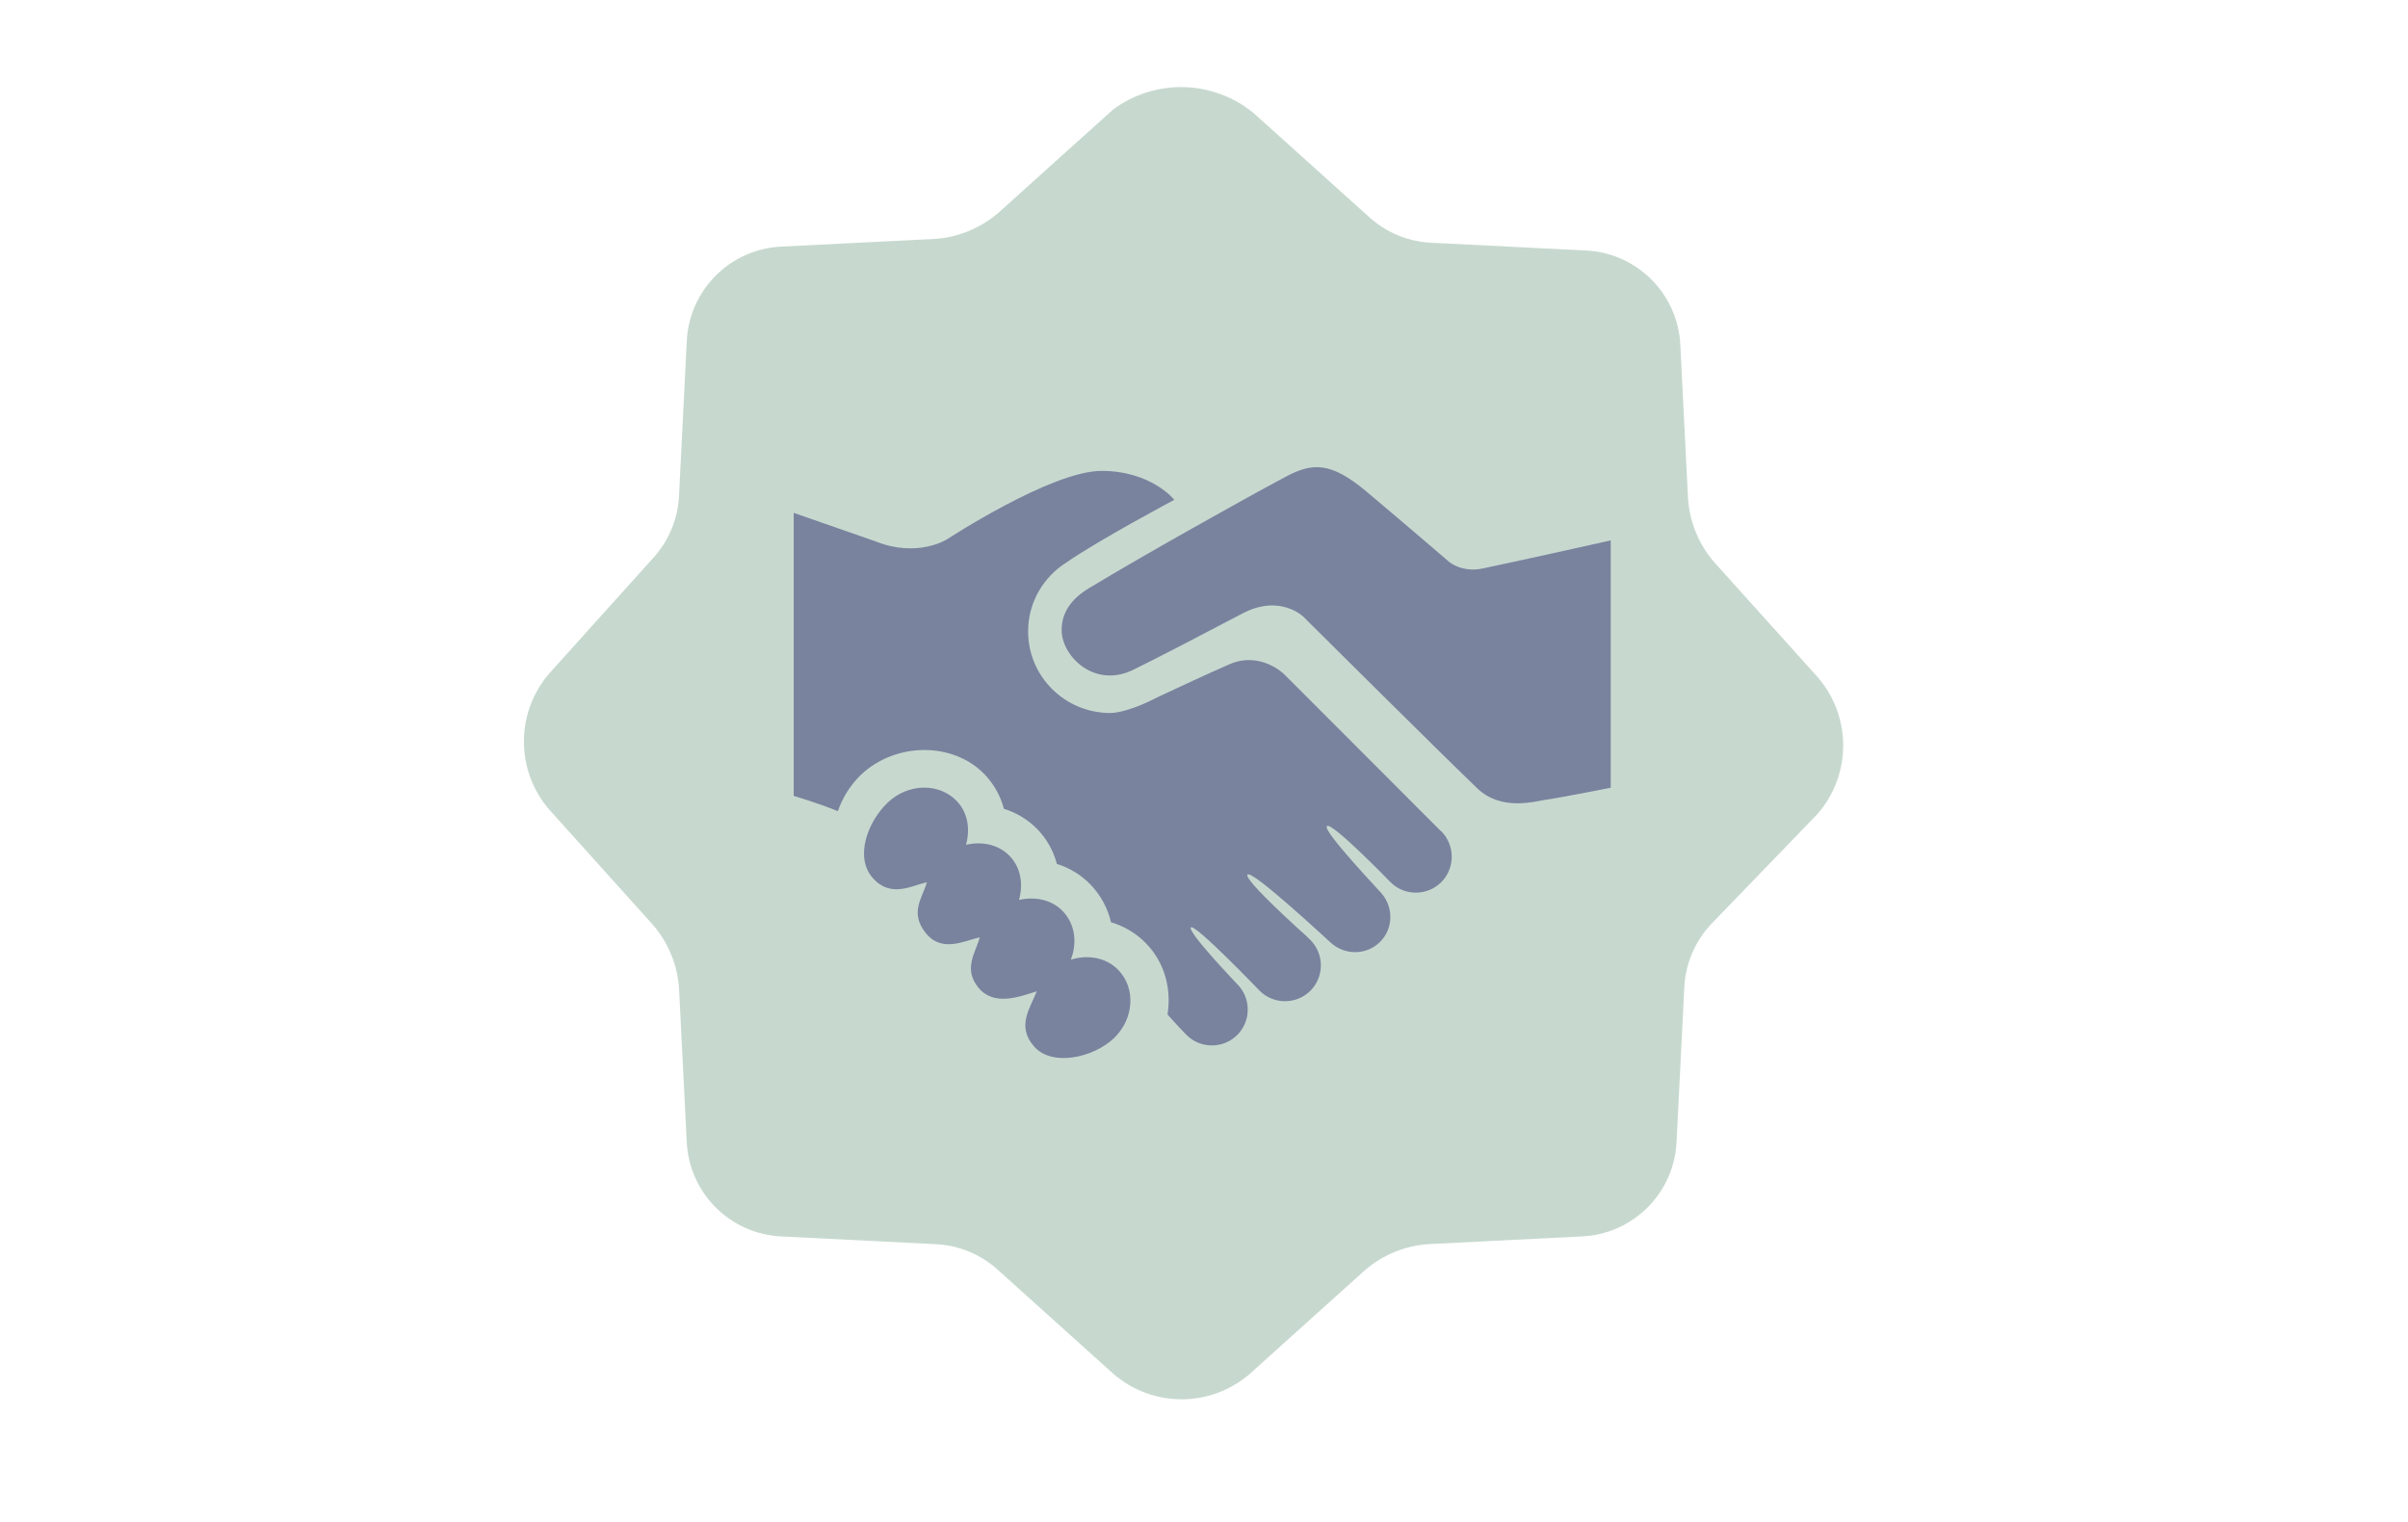 <?xml version="1.0" encoding="utf-8"?>
<!-- Generator: Adobe Illustrator 16.0.0, SVG Export Plug-In . SVG Version: 6.00 Build 0)  -->
<!DOCTYPE svg PUBLIC "-//W3C//DTD SVG 1.1//EN" "http://www.w3.org/Graphics/SVG/1.1/DTD/svg11.dtd">
<svg version="1.1" id="Layer_1" xmlns="http://www.w3.org/2000/svg" xmlns:xlink="http://www.w3.org/1999/xlink" x="0px" y="0px"
	 width="1032.073px" height="652.077px" viewBox="-43 31 1032.073 652.077" enable-background="new -43 31 1032.073 652.077"
	 xml:space="preserve">
<g id="reference-icon" transform="translate(-1034.001 -2278)">
	<path id="Path_520" d="M682.938,15.977l69.647,62.688c10.749,10.028,24.778,15.806,39.472,16.256l92.863,4.648
		c31.502,1.295,56.744,26.537,58.039,58.039l4.648,92.862c0.884,14.598,6.604,28.485,16.256,39.472l62.688,69.647
		c20.911,23.931,20.911,59.635,0,83.566l-64.999,67.31c-10.028,10.749-15.806,24.778-16.256,39.472l-4.648,92.863
		c-1.348,31.472-26.59,56.659-58.064,57.938l-92.863,4.648c-14.597,0.885-28.485,6.604-39.472,16.256l-69.647,62.687
		c-23.931,20.911-59.635,20.911-83.566,0l-69.647-62.687c-10.749-10.029-24.778-15.806-39.472-16.256l-92.812-4.648
		c-31.502-1.295-56.744-26.537-58.04-58.039l-4.648-92.837c-0.884-14.598-6.604-28.485-16.256-39.472l-62.662-69.622
		c-20.911-23.931-20.911-59.635,0-83.566l62.688-69.647c10.028-10.749,15.806-24.778,16.256-39.472l4.648-92.863
		c1.308-31.482,26.531-56.706,58.014-58.014l92.862-4.648c14.598-0.884,28.485-6.604,39.472-16.256L597.06,13.64
		C622.817-5.422,658.255-4.458,682.938,15.977z"/>
	<g id="Group_850" transform="translate(8.019 8.159)">
		<path id="Path_521" d="M565.8,490.647h53.34l-34.823-34.824c2.311-2.312,6.959-4.648,9.296-9.296l20.929-13.919h2.312
			c4.648,4.648,11.608,9.296,16.256,13.919c9.677,6.966,20.768,11.718,32.487,13.919c28.841,5.098,58.478-2.524,81.28-20.904
			c2.312-2.312,6.959-4.648,9.296-6.959l0,0c30.339,16.686,53.476,43.955,64.999,76.606c4.737,17.38,7.079,35.326,6.96,53.34v6.959
			H614.542c-6.959-4.648-16.256-11.608-23.215-16.256c-12.334-10.194-21.244-23.927-25.527-39.345
			C568.14,506.318,568.14,498.218,565.8,490.647z"/>
		<path id="Path_522" d="M770.093,346.705c1.408,46.074-34.801,84.567-80.875,85.976c-2.446,0.075-4.896,0.042-7.339-0.098
			c-46.676-0.903-83.937-39.194-83.566-85.877c0.722-47.127,38.751-85.156,85.877-85.878c47.303-0.14,85.763,38.092,85.903,85.395
			C770.093,346.383,770.093,346.544,770.093,346.705z"/>
		<path id="Path_523" d="M486.882,267.787c0.475-32.727,23.642-60.722,55.703-67.311c23.127-4.685,47.001,3.276,62.687,20.904
			c6.833,7.116,11.639,15.93,13.919,25.527v2.312c0,2.312,0,4.648-2.312,4.648c-25.47,12.424-42.937,36.876-46.431,64.999
			c0.61,4.021-0.208,8.128-2.312,11.608c0.014,1.262-0.998,2.297-2.26,2.311c-0.017,0-0.034,0-0.051,0
			c-6.919,1.162-13.984,1.162-20.904,0c-27.889-3.739-50.788-23.892-58.04-51.08C486.882,277.067,486.882,272.427,486.882,267.787z"
			/>
		<path id="Path_524" d="M570.448,562.606c-5.954-2.372-12.199-3.935-18.567-4.648c-15.879-4.801-30.264-13.589-41.783-25.527
			c-13.638-13.354-23.309-30.226-27.94-48.743c0-2.312-2.312-6.96-2.312-9.296c0-2.337,0-2.312-2.312-2.312H447.41
			c18.567-18.567,39.472-37.135,58.039-55.702c18.568,18.567,39.472,37.135,58.04,55.702h-32.512v9.296
			c-0.265,14.469,2.921,28.792,9.296,41.783c5.765,15.944,16.301,29.727,30.175,39.472V562.606z"/>
		<path id="Path_525" d="M491.53,332.786c19.013,20.162,47.159,28.959,74.27,23.216v2.311c2.658,7.475,4.224,15.294,4.648,23.216
			v4.598c-6.596,4.071-12.81,8.73-18.567,13.919c-4.042,4.535-8.732,8.447-13.919,11.608l0,0l-32.487-32.487
			c-1.262-0.014-2.297,0.998-2.311,2.261c0,0.017,0,0.034,0,0.051L463.667,421l-2.312,2.312h-23.216
			c-4.648,0-4.648-2.312-4.648-4.648c3.657-20.429,12.441-39.594,25.527-55.702C466.831,350.069,478.092,339.616,491.53,332.786z"/>
	</g>
</g>
<path id="svg_18" fill="#C7D9CF" d="M494.439,79.575l48.956,44.06c7.556,7.053,17.416,11.112,27.745,11.43l65.275,3.266
	c22.144,0.909,39.886,18.651,40.796,40.794l3.268,65.275c0.621,10.261,4.643,20.023,11.428,27.748l44.064,48.952
	c14.699,16.821,14.699,41.923,0,58.744l-45.689,47.314c-7.047,7.551-11.109,17.418-11.426,27.742l-3.268,65.276
	c-0.947,22.119-18.691,39.826-40.815,40.724l-65.275,3.271c-10.261,0.626-20.023,4.645-27.745,11.425l-48.956,44.065
	c-16.821,14.696-41.92,14.696-58.741,0l-48.956-44.065c-7.557-7.047-17.416-11.112-27.745-11.425l-65.241-3.271
	c-22.143-0.909-39.886-18.651-40.798-40.794l-3.266-65.258c-0.621-10.261-4.643-20.018-11.428-27.742l-44.048-48.941
	c-14.698-16.821-14.698-41.917,0-58.738l44.065-48.958c7.048-7.557,11.11-17.418,11.427-27.742l3.268-65.275
	c0.919-22.131,18.649-39.861,40.779-40.782l65.276-3.266c10.261-0.625,20.023-4.644,27.745-11.425l48.938-44.048
	C452.179,64.532,477.089,65.209,494.439,79.575z"/>
<g>
	<path fill="#79839E" d="M647.363,262.601v106.007c0,0-22.688,4.47-27.363,5.057c-4.658,0.587-19.297,5.315-29.911-4.885
		c-16.362-15.684-74.5-73.506-74.5-73.506s-10.025-9.837-26.122-1.334c-14.776,7.786-36.677,19.2-45.826,23.642
		c-17.293,9.205-31.627-5.397-31.627-16.523c0-8.63,5.385-14.484,13.082-18.791c20.861-12.647,64.828-37.326,83.141-47.056
		c11.131-5.92,19.148-6.427,34.431,6.446c18.821,15.83,35.57,30.258,35.57,30.258s5.463,4.559,14.176,2.723
		C613.808,270.115,647.363,262.601,647.363,262.601z M415.953,442.283c2.814-7.232,1.874-15.324-3.523-20.871
		c-4.852-4.969-11.933-6.277-18.687-4.729c1.891-6.696,0.845-13.828-4.029-18.882c-4.866-4.978-11.934-6.318-18.688-4.748
		c1.874-6.707,0.836-13.835-4.043-18.85c-7.641-7.837-20.857-7.501-29.539,0.774c-8.636,8.289-14.168,23.346-6.461,32.207
		c7.695,8.793,16.536,3.442,23.278,1.908c-1.876,6.685-7.494,12.909-0.575,21.659c6.912,8.761,16.535,3.445,23.284,1.925
		c-1.883,6.659-7.254,13.507-0.601,21.622c6.712,8.141,17.709,3.804,24.973,1.549c-2.806,7.206-8.802,14.974-1.097,23.677
		c7.698,8.764,25.483,4.711,34.168-3.575c8.663-8.289,9.498-21.422,1.877-29.285C431.028,441.272,423.186,440.02,415.953,442.283z
		 M574.46,387.066c-62.795-62.8-33.258-33.246-67.054-67.119c0,0-10.159-10.112-23.543-4.238c-9.4,4.118-21.499,9.73-30.598,14.014
		c-10.003,5.246-17.203,6.87-20.583,6.847c-19.337-0.126-35.029-15.669-35.029-34.99c0-12.533,6.655-23.442,16.58-29.636
		c13.952-9.656,46.073-26.742,46.073-26.742s-9.785-12.399-31.222-12.399c-21.429,0-66.199,29.331-66.199,29.331
		s-12.701,8.135-30.807,0.806l-34.897-12.15v121.301c0,0,9.966,2.885,18.92,6.543c2.021-5.77,5.284-11.093,9.81-15.492
		c14.854-14.147,39.476-14.293,52.988-0.381c4.072,4.233,6.914,9.279,8.365,14.856c5.443,1.68,10.374,4.659,14.34,8.741
		c4.085,4.208,6.913,9.312,8.376,14.886c5.438,1.69,10.363,4.681,14.34,8.769c4.479,4.618,7.462,10.197,8.855,16.239
		c5.687,1.659,10.826,4.74,14.962,8.97c8.122,8.341,11.003,19.658,9.258,30.579c0.015,0,0.041,0,0.053,0.023
		c0.134,0.174,5.031,5.637,8.089,8.718c5.987,5.993,15.764,5.993,21.768,0c5.967-5.993,5.993-15.75,0-21.772
		c-0.214-0.211-21.601-22.58-19.877-24.316c1.708-1.72,28.953,26.627,29.462,27.148c5.979,5.981,15.748,5.981,21.753,0
		c5.993-5.993,5.983-15.747,0-21.758c-0.29-0.281-1.519-1.453-1.973-1.92c0,0-27.014-24.064-24.959-26.123
		c2.082-2.067,35.639,29.244,35.692,29.244c6.033,5.435,15.321,5.395,21.125-0.411c5.647-5.646,5.769-14.574,0.763-20.594
		c-0.106-0.321-25.574-27.003-23.587-29.005c2.016-2.028,27.217,23.985,27.27,24.04c5.965,5.981,15.749,5.981,21.754,0
		c5.982-5.981,5.982-15.794,0-21.85C574.648,387.172,574.542,387.12,574.46,387.066z"/>
</g>
</svg>
